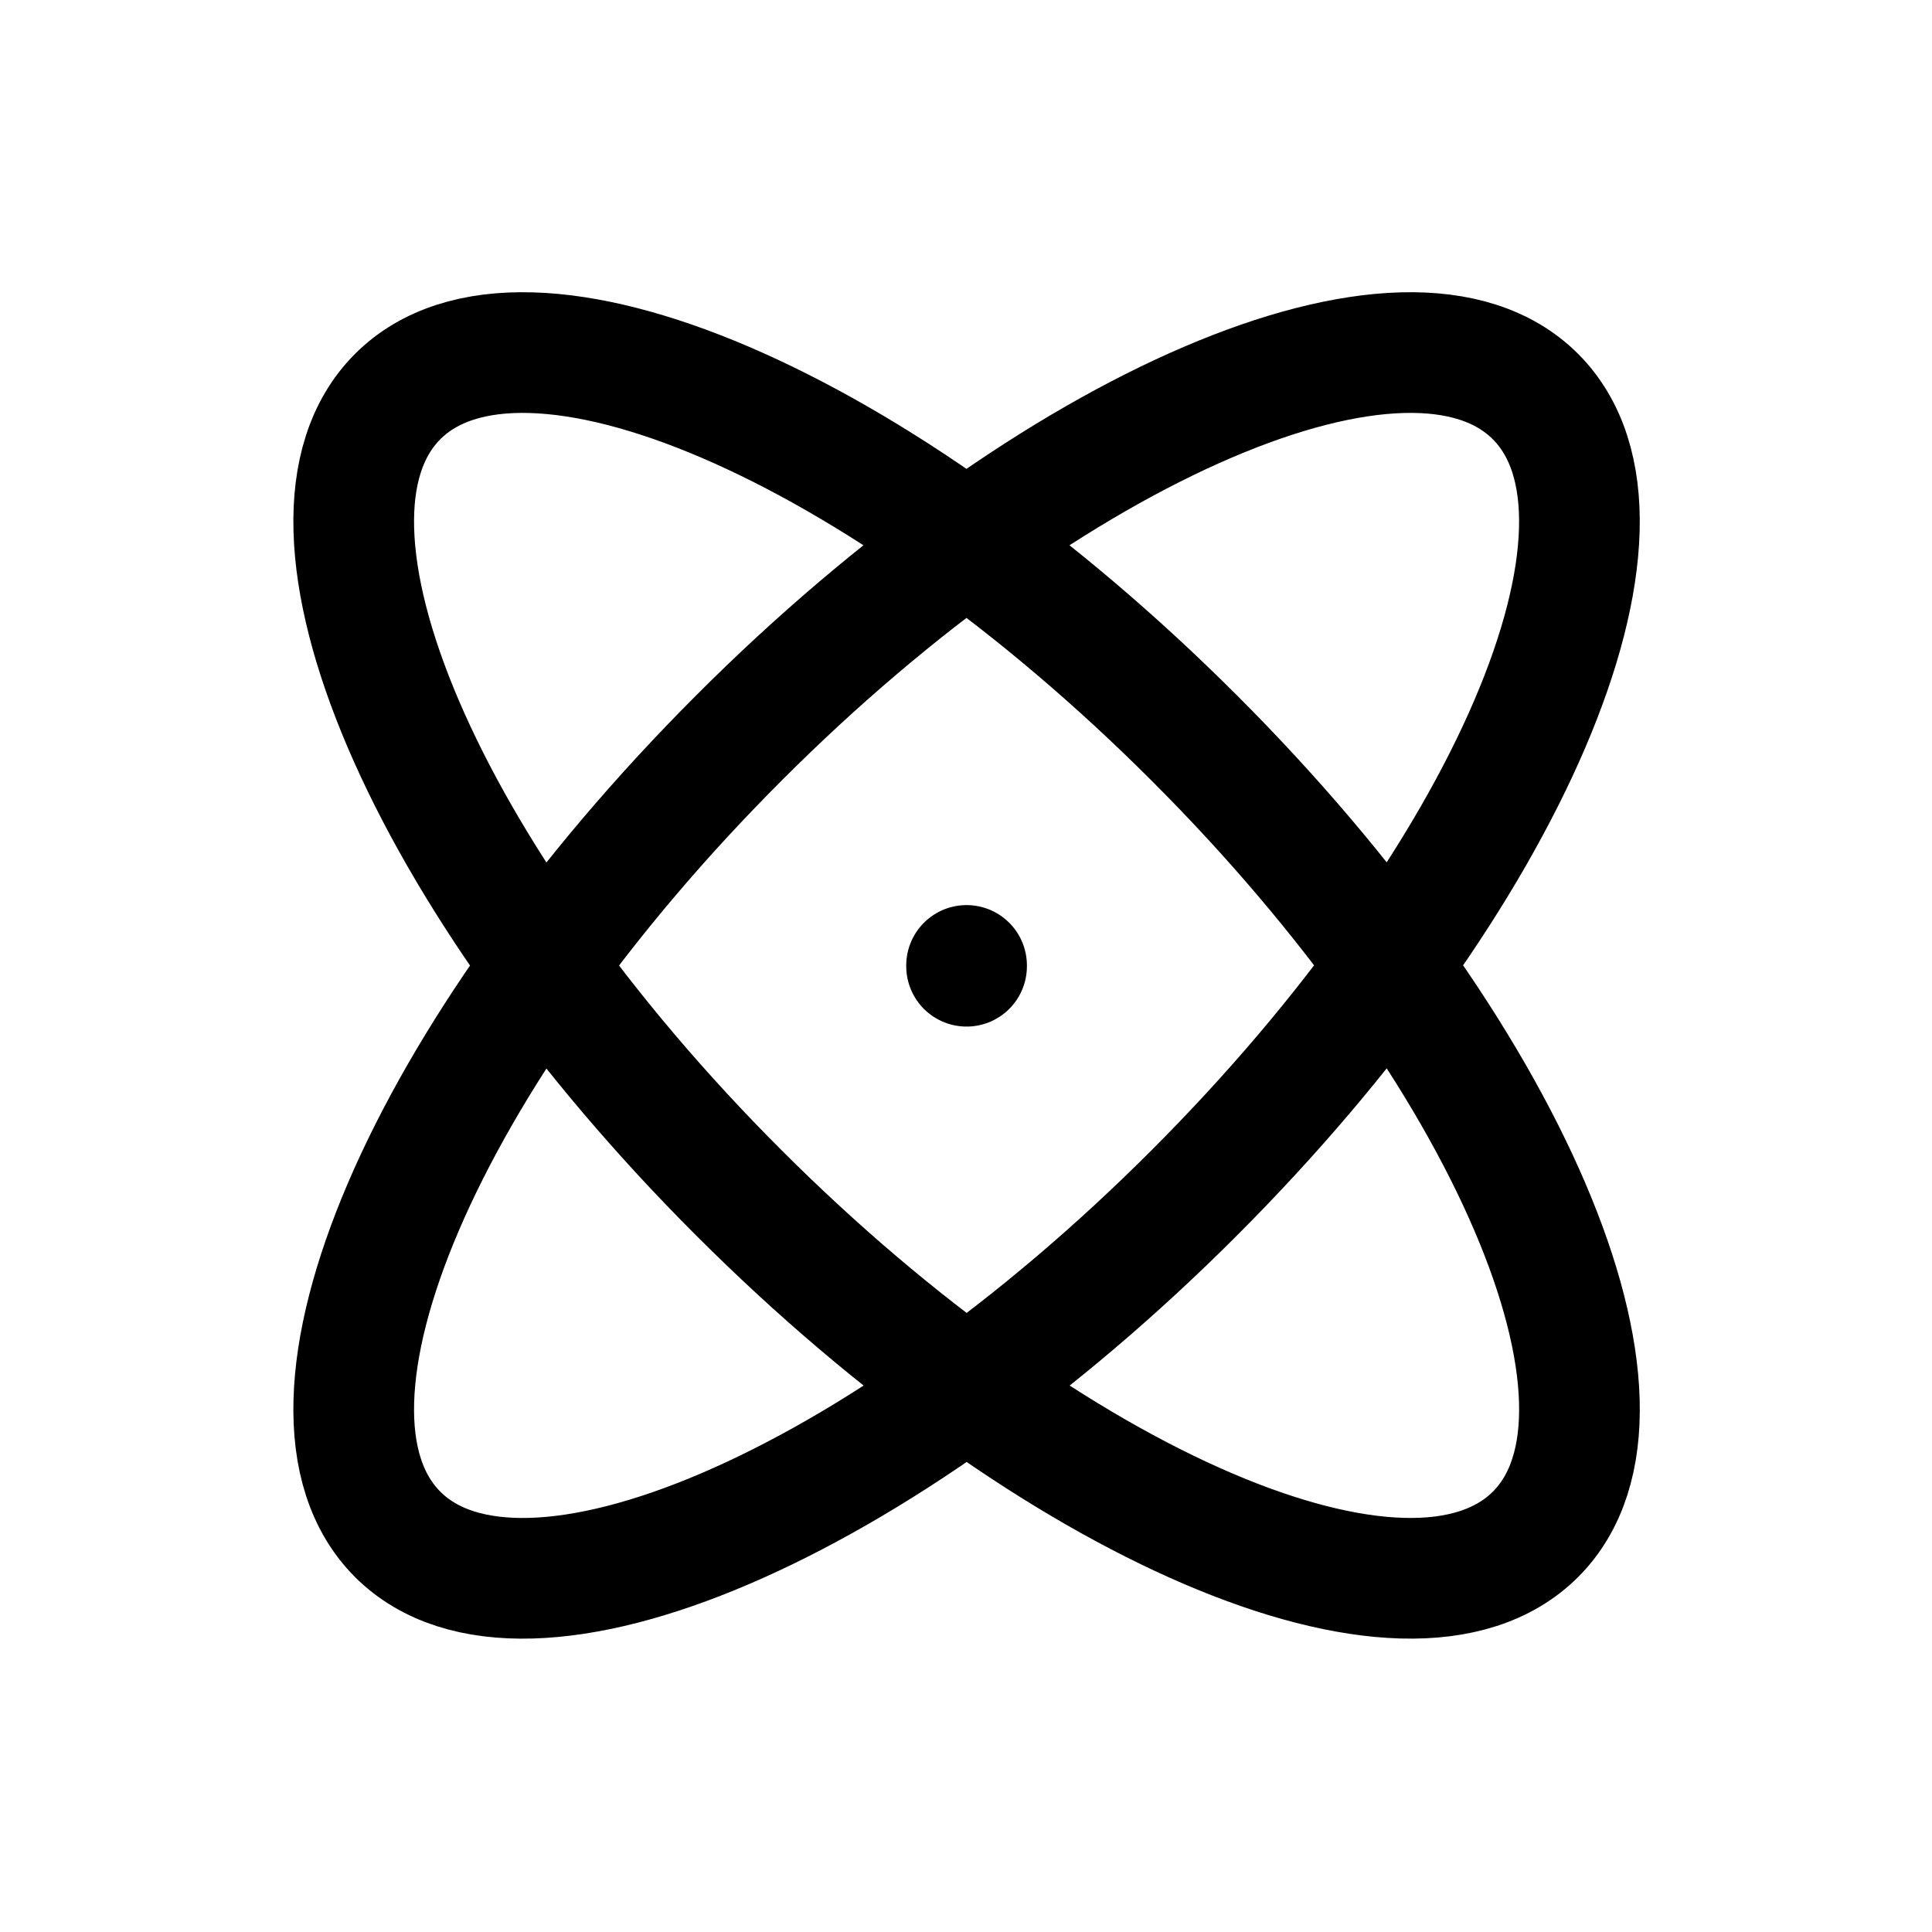 <svg width="291" height="291" viewBox="0 0 291 291" fill="none" xmlns="http://www.w3.org/2000/svg">
<path d="M145.586 145.414V145.535M231.271 59.728C212.343 40.8 158.564 63.812 111.305 111.144C63.984 158.464 40.972 212.17 59.901 231.11C78.829 250.026 132.608 227.015 179.867 179.682C227.187 132.362 250.199 78.668 231.271 59.728ZM59.901 59.728C40.972 78.656 63.984 132.436 111.317 179.696C158.637 227.016 212.343 250.028 231.283 231.1C250.199 212.171 227.187 158.392 179.855 111.132C132.535 63.812 78.841 40.8 59.901 59.728Z" stroke="black" stroke-width="18.177" stroke-linecap="round" stroke-linejoin="round"/>
</svg>
